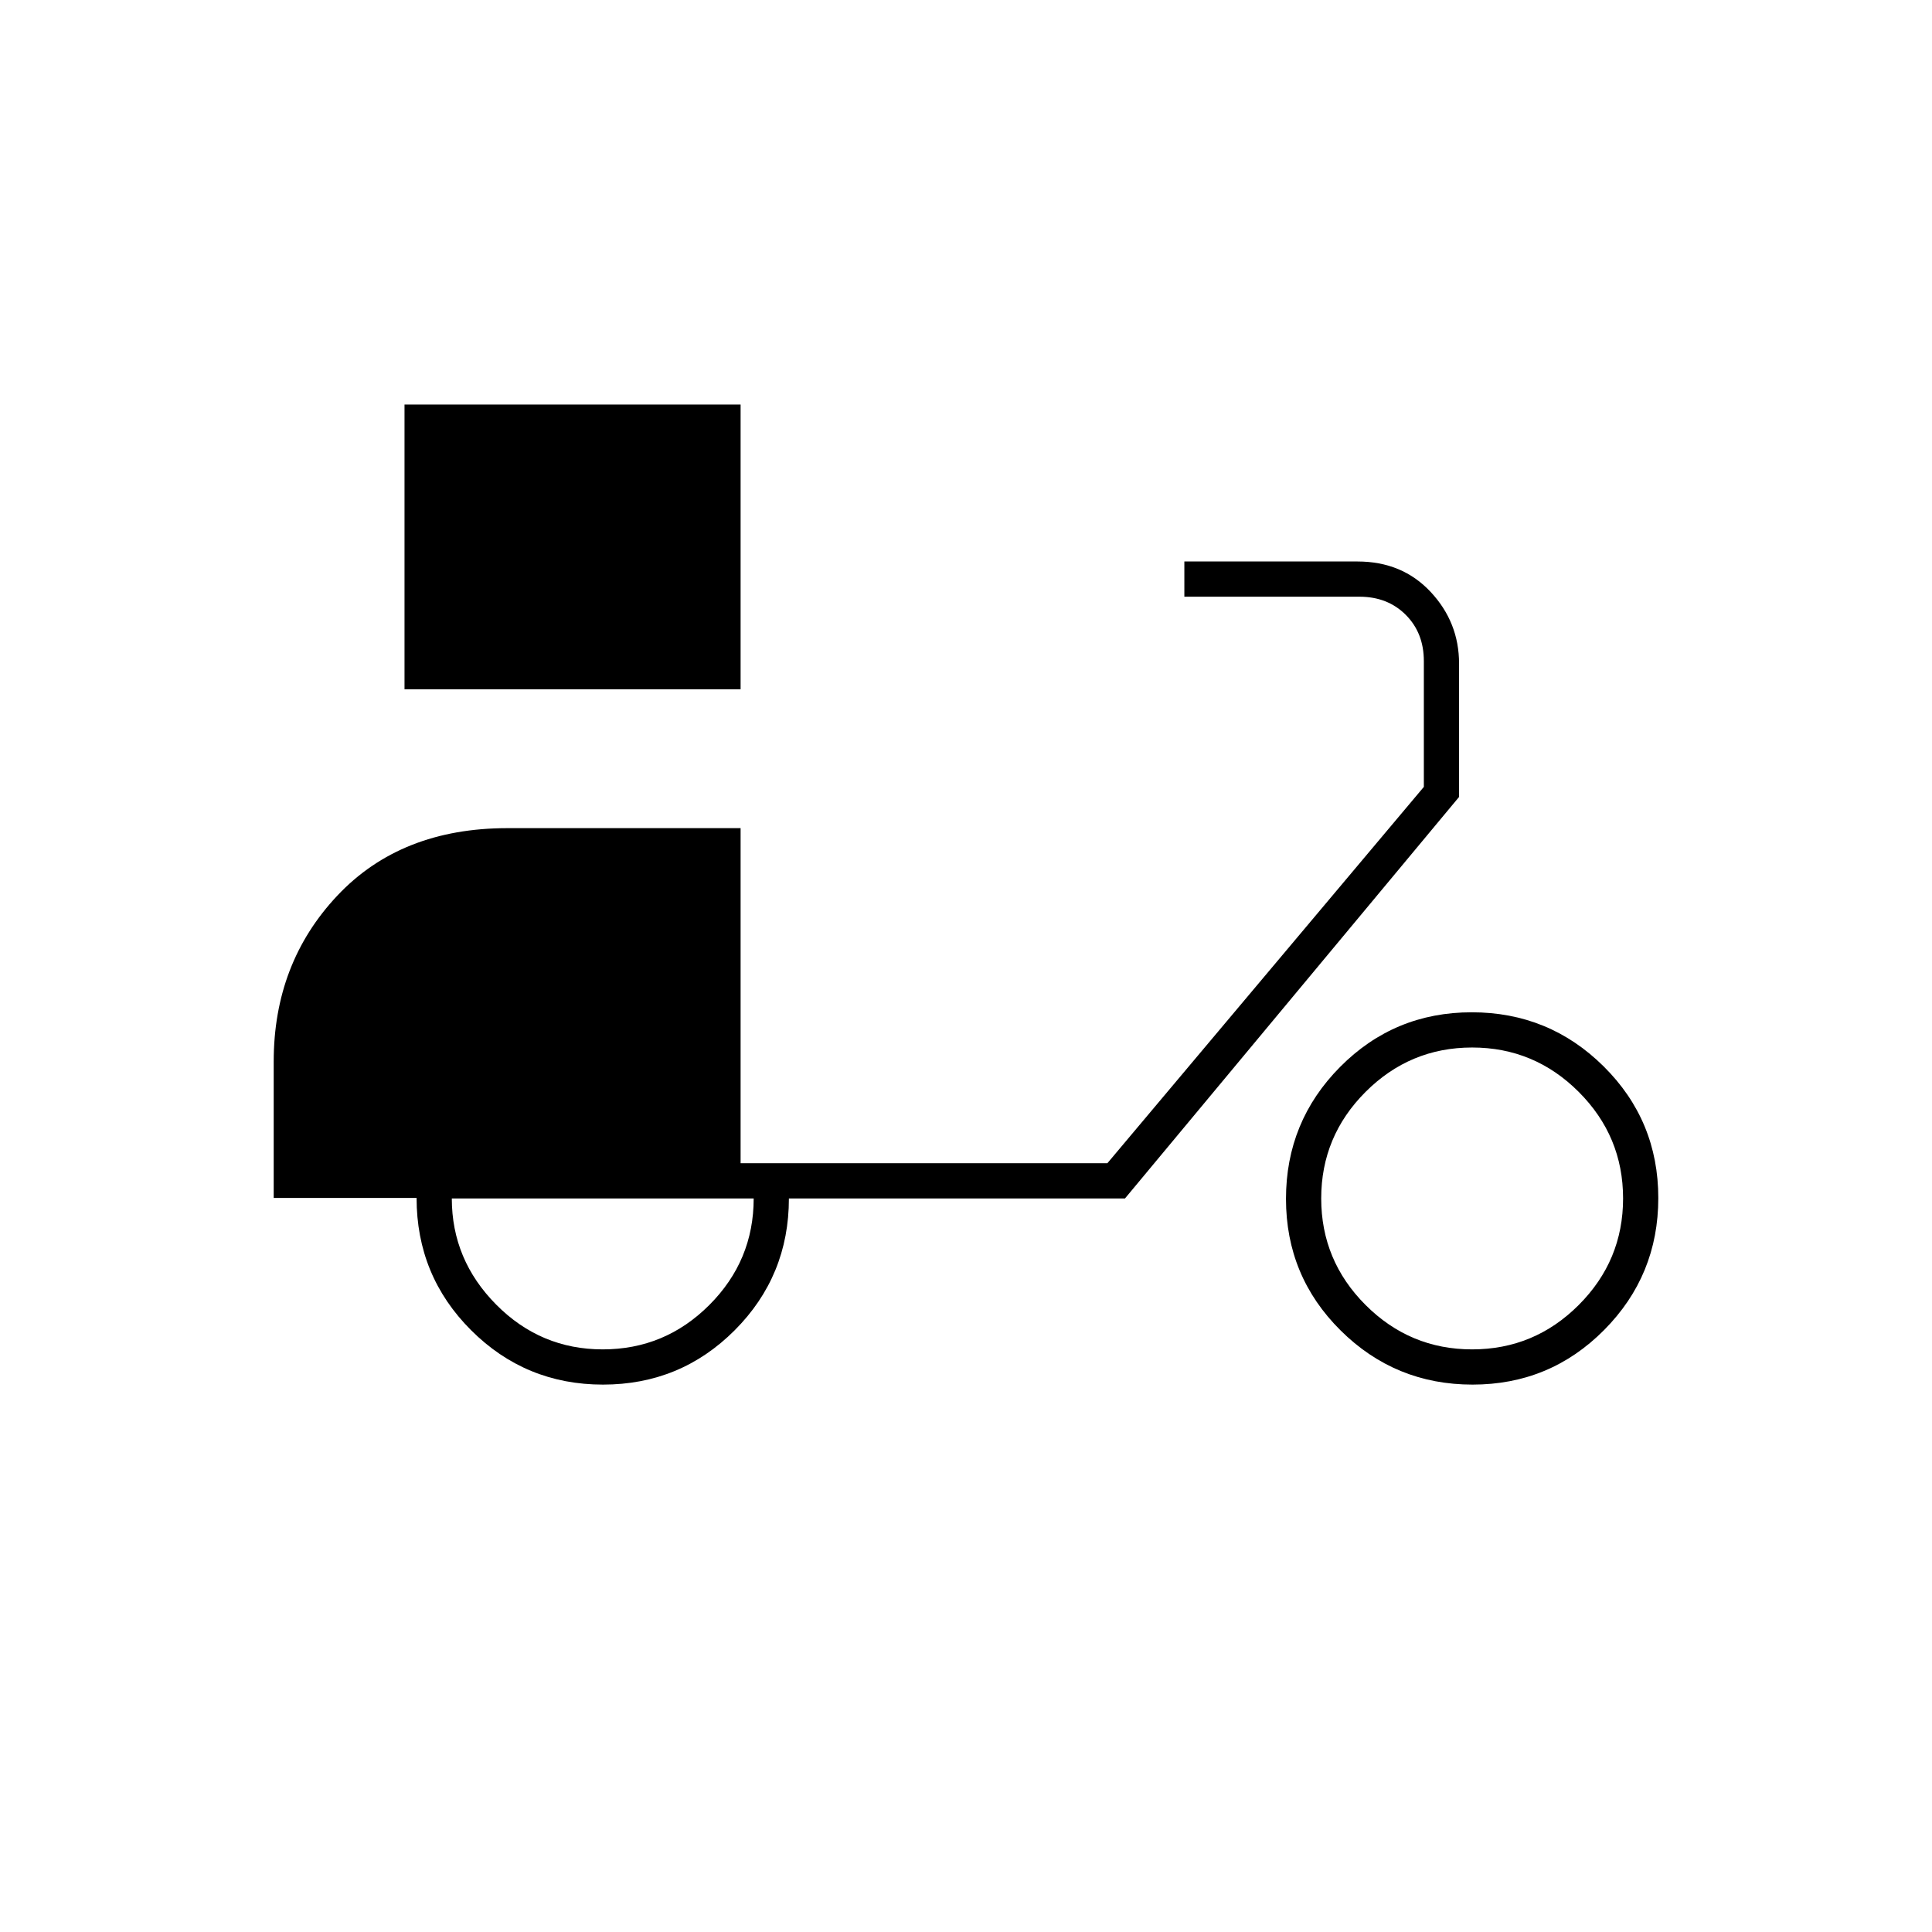 <svg xmlns="http://www.w3.org/2000/svg" height="20" viewBox="0 -960 960 960" width="20"><path d="M201-617.5V-759h167v141.5H201ZM299.62-272q-38.49 0-65.56-27.05Q207-326.1 207-364.75h-71v-67.75q0-48.85 31.57-82.42 31.58-33.58 84.66-33.58H368V-382h182.25L707.5-569v-62.5q0-14-9-23t-23-9h-87V-681h86.04q22.21 0 36.34 15.12Q725-650.77 725-630.24V-564L559-364.5H392q0 38.5-26.94 65.5-26.95 27-65.44 27Zm-.12-17.5q30.9 0 52.95-22.05 22.05-22.05 22.05-52.95h-150q0 30.5 22.05 52.75t52.95 22.25ZM731.71-272q-38.46 0-65.58-26.92Q639-325.84 639-364.29q0-38.46 26.92-65.59Q692.84-457 731.29-457q38.46 0 65.59 26.92Q824-403.16 824-364.71q0 38.46-26.92 65.58Q770.16-272 731.71-272Zm-.21-17.5q30.9 0 52.95-22.05 22.05-22.05 22.05-52.95 0-30.9-22.05-52.95-22.05-22.05-52.95-22.05-30.9 0-52.95 22.05-22.05 22.05-22.05 52.95 0 30.9 22.05 52.95 22.05 22.05 52.95 22.05Z"/></svg>